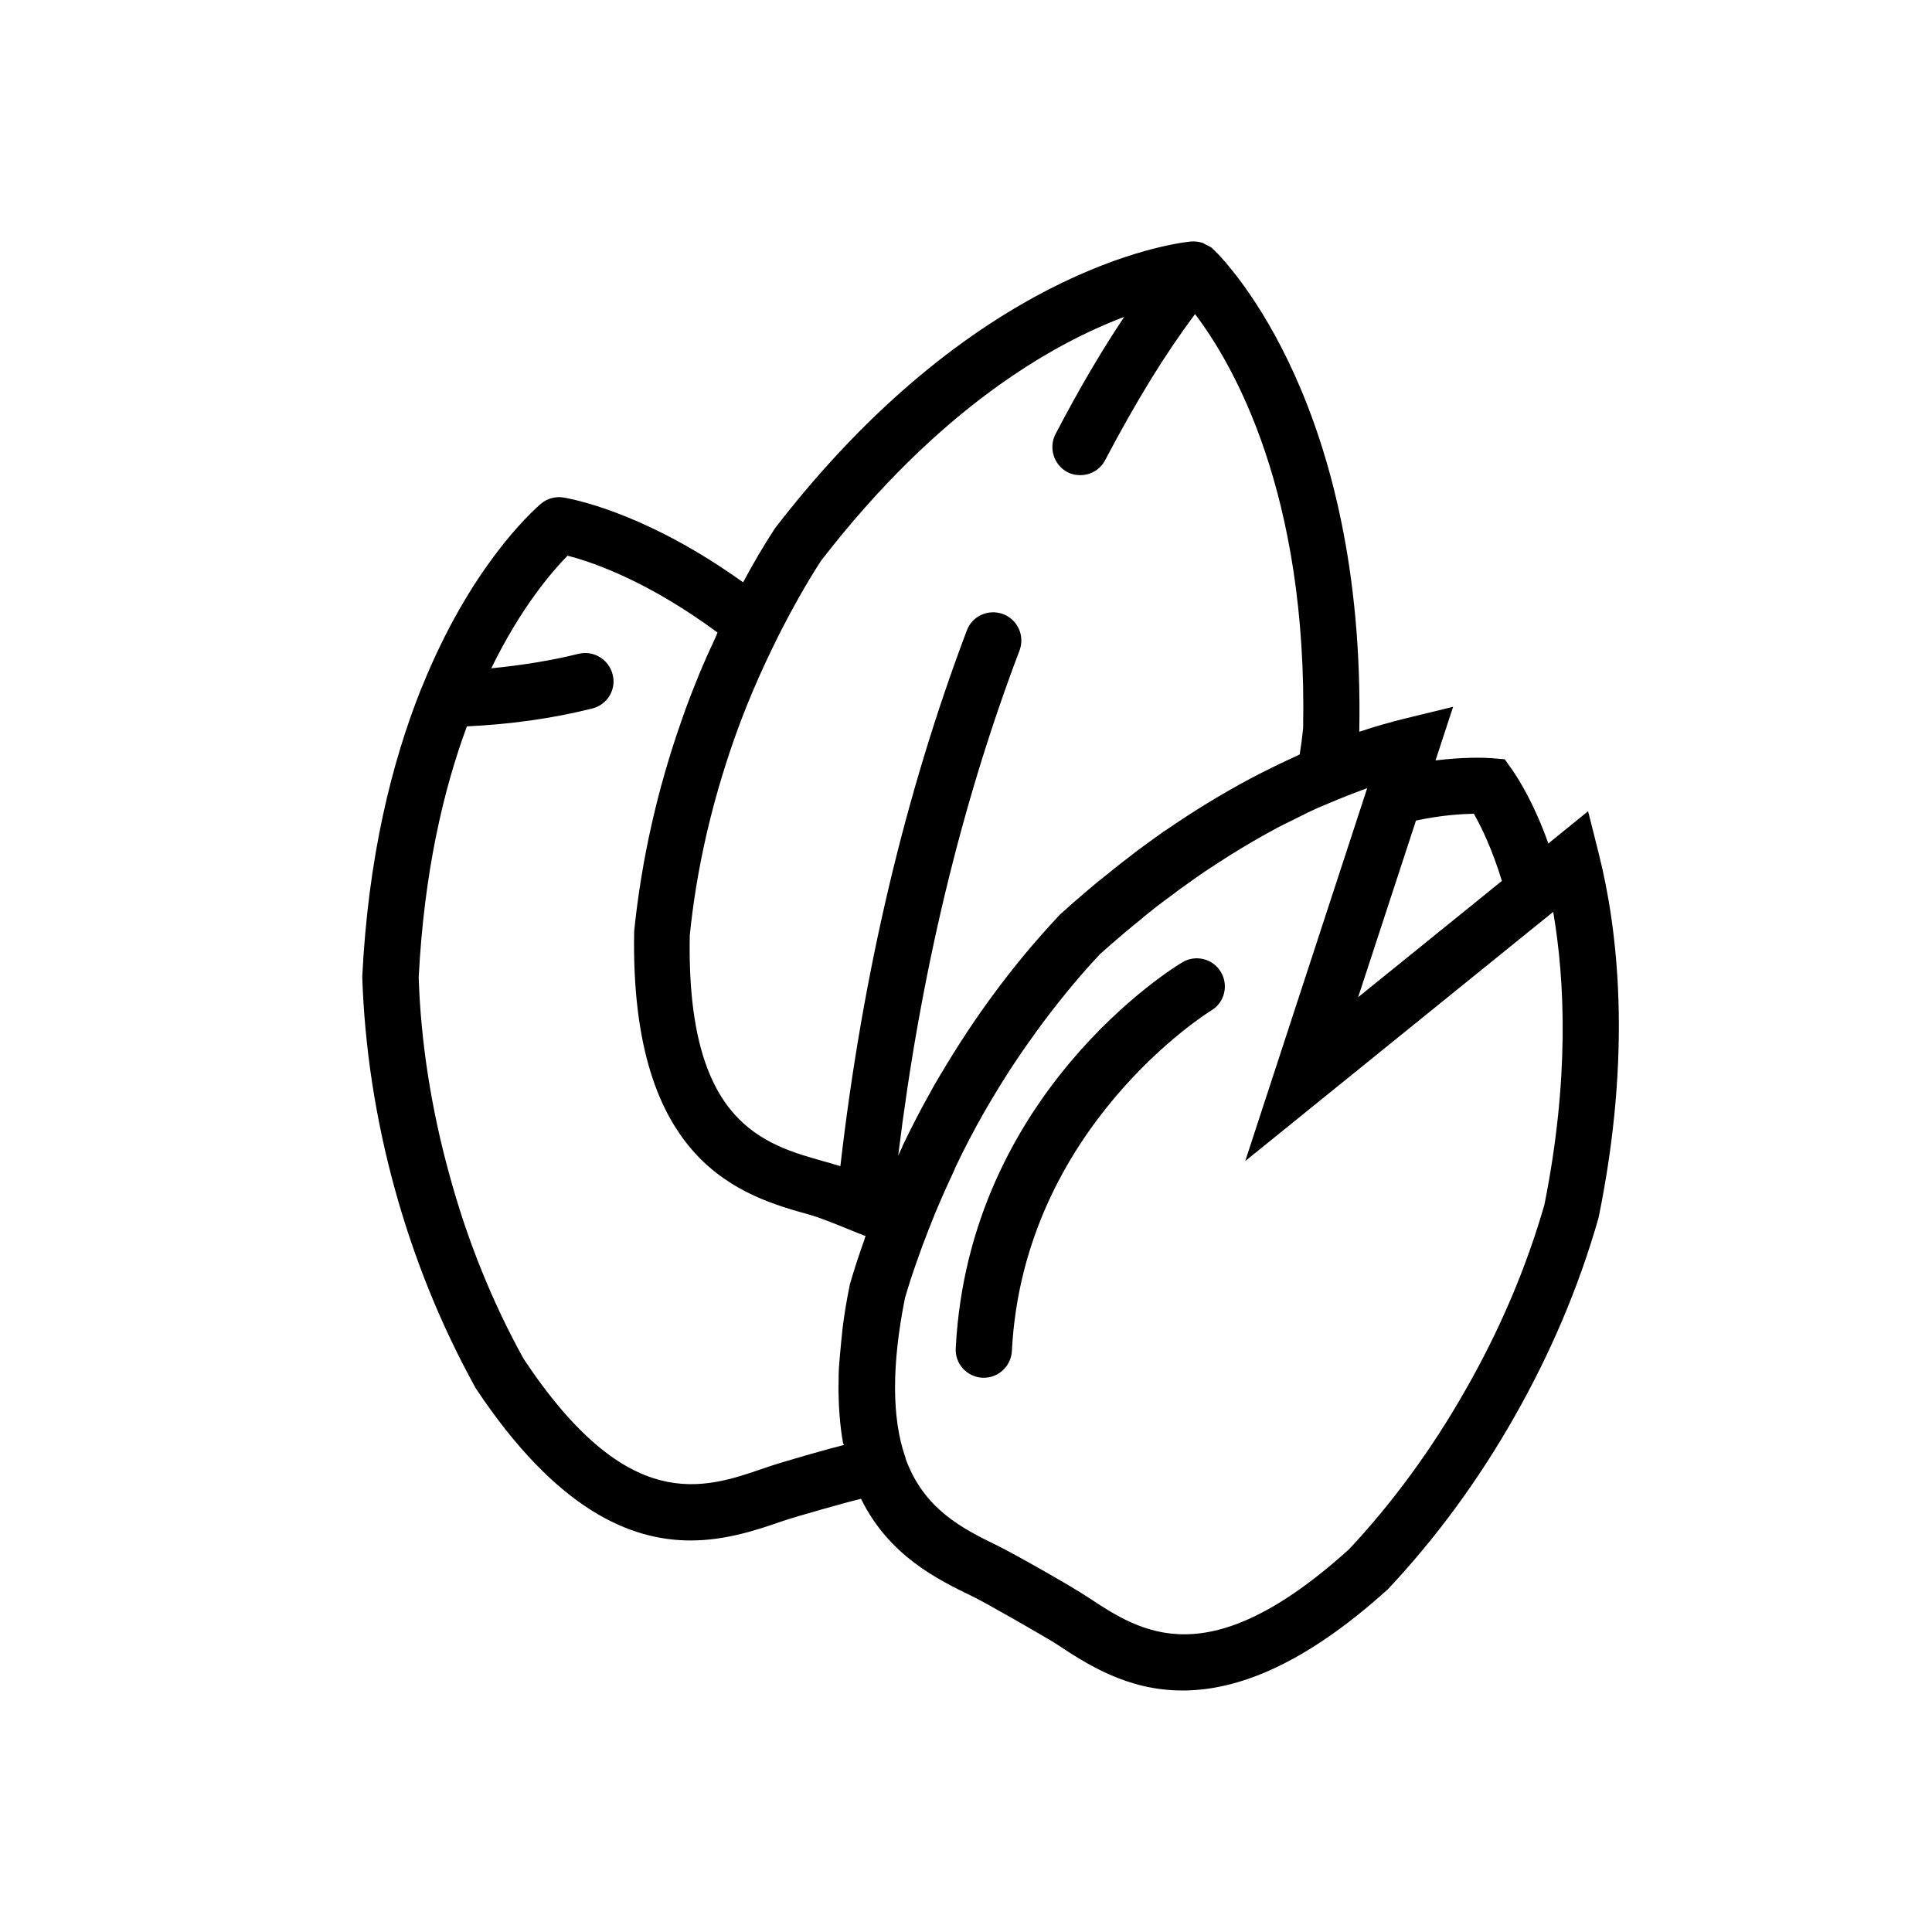 <svg width="32" height="32" viewBox="0 0 32 32" fill="none" xmlns="http://www.w3.org/2000/svg">
<g clip-path="url(#clip0)">
<path d="M26.482 14.145L26.304 13.436L25.646 13.971C25.411 13.313 25.162 12.919 25.05 12.755L24.923 12.576L24.702 12.557C24.557 12.548 24.237 12.539 23.777 12.595L24.068 11.707L23.256 11.905C23.03 11.961 22.781 12.031 22.514 12.12C22.514 12.12 22.514 12.12 22.514 12.116C22.617 6.762 20.362 4.385 20.104 4.136C20.099 4.132 20.095 4.132 20.09 4.127C20.085 4.122 20.081 4.113 20.076 4.108C20.043 4.085 20.01 4.07 19.973 4.052C19.954 4.042 19.94 4.033 19.921 4.023C19.86 4.005 19.794 3.995 19.728 4C19.728 4 19.728 4 19.724 4C19.367 4.038 16.121 4.484 12.834 8.753C12.646 9.04 12.472 9.34 12.308 9.645C10.814 8.575 9.673 8.302 9.339 8.241C9.203 8.218 9.062 8.255 8.959 8.344C8.79 8.49 7.785 9.406 6.991 11.374C6.982 11.397 6.972 11.416 6.963 11.44C6.493 12.628 6.099 14.182 6 16.178C6.038 17.334 6.216 18.513 6.535 19.677C6.855 20.842 7.301 21.946 7.879 22.993C9.222 25.013 10.443 25.515 11.439 25.515C12.03 25.515 12.547 25.337 12.956 25.196C13.172 25.121 14.107 24.858 14.261 24.825C14.726 25.769 15.525 26.159 16.107 26.441C16.314 26.539 17.305 27.108 17.497 27.23C17.995 27.558 18.662 28 19.587 28C20.466 28 21.574 27.601 22.988 26.323C23.782 25.478 24.486 24.52 25.083 23.468C25.679 22.42 26.149 21.321 26.477 20.171C27.041 17.418 26.792 15.375 26.482 14.145ZM23.453 13.591C23.875 13.501 24.2 13.483 24.411 13.478C24.533 13.689 24.712 14.056 24.876 14.591L22.495 16.517L23.453 13.591ZM18.62 5.249C18.249 5.804 17.878 6.433 17.483 7.189C17.366 7.414 17.451 7.696 17.676 7.818C17.746 7.856 17.822 7.87 17.892 7.87C18.061 7.87 18.221 7.781 18.305 7.621C18.831 6.621 19.306 5.855 19.794 5.202C20.428 6.038 21.659 8.171 21.584 12.059C21.57 12.205 21.551 12.351 21.527 12.496C21.513 12.501 21.504 12.506 21.49 12.515C21.367 12.571 21.241 12.628 21.109 12.694C21.025 12.736 20.94 12.778 20.856 12.82C20.809 12.844 20.757 12.872 20.71 12.896C20.236 13.149 19.766 13.436 19.296 13.76C19.263 13.778 19.235 13.802 19.202 13.825C19.094 13.901 18.986 13.98 18.878 14.06C18.831 14.093 18.789 14.126 18.742 14.164C18.643 14.239 18.545 14.314 18.446 14.394C18.385 14.445 18.319 14.497 18.254 14.549C18.169 14.614 18.089 14.685 18.005 14.755C17.854 14.882 17.704 15.014 17.554 15.15C17.357 15.361 17.164 15.577 16.976 15.803C16.591 16.268 16.229 16.761 15.896 17.282C15.746 17.517 15.6 17.757 15.459 18.001C15.44 18.034 15.421 18.071 15.403 18.104C15.243 18.386 15.098 18.672 14.957 18.964C14.952 18.968 14.952 18.978 14.947 18.987L14.938 19.011C14.933 19.02 14.928 19.029 14.924 19.039C14.91 19.072 14.891 19.109 14.877 19.142C15.243 16.146 15.915 13.332 16.887 10.773C16.976 10.533 16.859 10.265 16.614 10.171C16.375 10.082 16.102 10.2 16.013 10.444C14.989 13.154 14.285 16.136 13.919 19.316C13.834 19.292 13.754 19.264 13.665 19.241C12.641 18.954 11.364 18.602 11.425 15.493C11.533 14.412 11.782 13.323 12.157 12.252C12.355 11.688 12.599 11.12 12.881 10.557C12.881 10.552 12.881 10.552 12.885 10.547C13.106 10.11 13.341 9.688 13.595 9.293C15.553 6.757 17.436 5.696 18.62 5.249ZM13.98 23.933C13.801 23.975 12.96 24.21 12.655 24.318C11.65 24.665 10.401 25.102 8.677 22.514C8.151 21.566 7.733 20.528 7.437 19.433C7.137 18.339 6.968 17.235 6.935 16.188C7.024 14.45 7.343 13.088 7.733 12.031C8.433 11.998 9.133 11.905 9.809 11.735C10.058 11.674 10.213 11.421 10.147 11.172C10.086 10.923 9.832 10.768 9.584 10.829C9.109 10.946 8.625 11.021 8.137 11.069C8.625 10.068 9.137 9.472 9.4 9.204C9.823 9.312 10.734 9.627 11.885 10.477C11.871 10.505 11.861 10.538 11.847 10.566C11.753 10.768 11.659 10.975 11.575 11.181C11.472 11.435 11.373 11.684 11.289 11.933C10.889 13.069 10.626 14.234 10.504 15.422C10.429 19.288 12.308 19.814 13.425 20.124C13.646 20.185 14.304 20.466 14.318 20.466C14.322 20.466 14.337 20.466 14.337 20.466C14.327 20.49 14.322 20.518 14.313 20.546C14.224 20.791 14.149 21.025 14.083 21.251C14.078 21.265 14.078 21.274 14.074 21.288C14.022 21.537 13.984 21.772 13.956 21.998C13.947 22.073 13.942 22.148 13.933 22.223C13.919 22.369 13.905 22.519 13.895 22.655C13.89 22.73 13.89 22.796 13.89 22.871C13.886 23.012 13.89 23.148 13.895 23.28C13.9 23.331 13.9 23.383 13.905 23.43C13.919 23.604 13.937 23.764 13.966 23.914C13.975 23.919 13.975 23.928 13.98 23.933ZM25.58 19.955C25.28 20.997 24.843 22.026 24.279 23.012C23.721 23.998 23.058 24.9 22.344 25.661C20.01 27.77 18.907 27.042 18.019 26.455C17.751 26.276 16.807 25.741 16.52 25.6C15.952 25.323 15.304 25.003 14.999 24.158C14.999 24.149 14.999 24.139 14.994 24.135C14.769 23.486 14.769 22.599 14.989 21.5C15.046 21.302 15.111 21.101 15.182 20.903C15.243 20.725 15.313 20.537 15.393 20.335C15.515 20.02 15.652 19.71 15.793 19.41C15.802 19.386 15.816 19.358 15.816 19.358C15.816 19.358 15.816 19.358 15.816 19.353C15.962 19.043 16.117 18.748 16.281 18.456C16.413 18.226 16.549 18.001 16.69 17.78C16.835 17.555 16.985 17.334 17.14 17.122L17.145 17.118C17.145 17.118 17.145 17.118 17.145 17.113C17.483 16.648 17.84 16.207 18.216 15.807C18.409 15.634 18.601 15.469 18.789 15.314C18.845 15.267 18.902 15.225 18.953 15.178C19.094 15.065 19.23 14.957 19.367 14.859C19.423 14.816 19.48 14.774 19.536 14.732C19.681 14.629 19.822 14.525 19.963 14.431C20.006 14.403 20.048 14.375 20.09 14.347C20.461 14.102 20.818 13.891 21.161 13.708C21.231 13.67 21.302 13.638 21.367 13.605C21.466 13.558 21.565 13.506 21.659 13.459C21.776 13.403 21.893 13.351 22.011 13.304C22.232 13.21 22.448 13.126 22.645 13.055L20.625 19.231L25.726 15.103C25.923 16.254 25.994 17.888 25.58 19.955Z" fill="black"/>
<path d="M19.583 15.939C19.437 16.023 16.046 18.113 15.83 22.331C15.816 22.589 16.013 22.805 16.272 22.82C16.281 22.82 16.286 22.82 16.295 22.82C16.539 22.82 16.746 22.627 16.76 22.378C16.948 18.668 20.029 16.756 20.062 16.737C20.283 16.606 20.353 16.319 20.221 16.099C20.09 15.878 19.803 15.807 19.583 15.939Z" fill="black"/>
</g>
<defs>
<clipPath id="clip0">
<rect width="20.816" height="24" fill="white" transform="translate(6 4)"/>
</clipPath>
</defs>
</svg>
